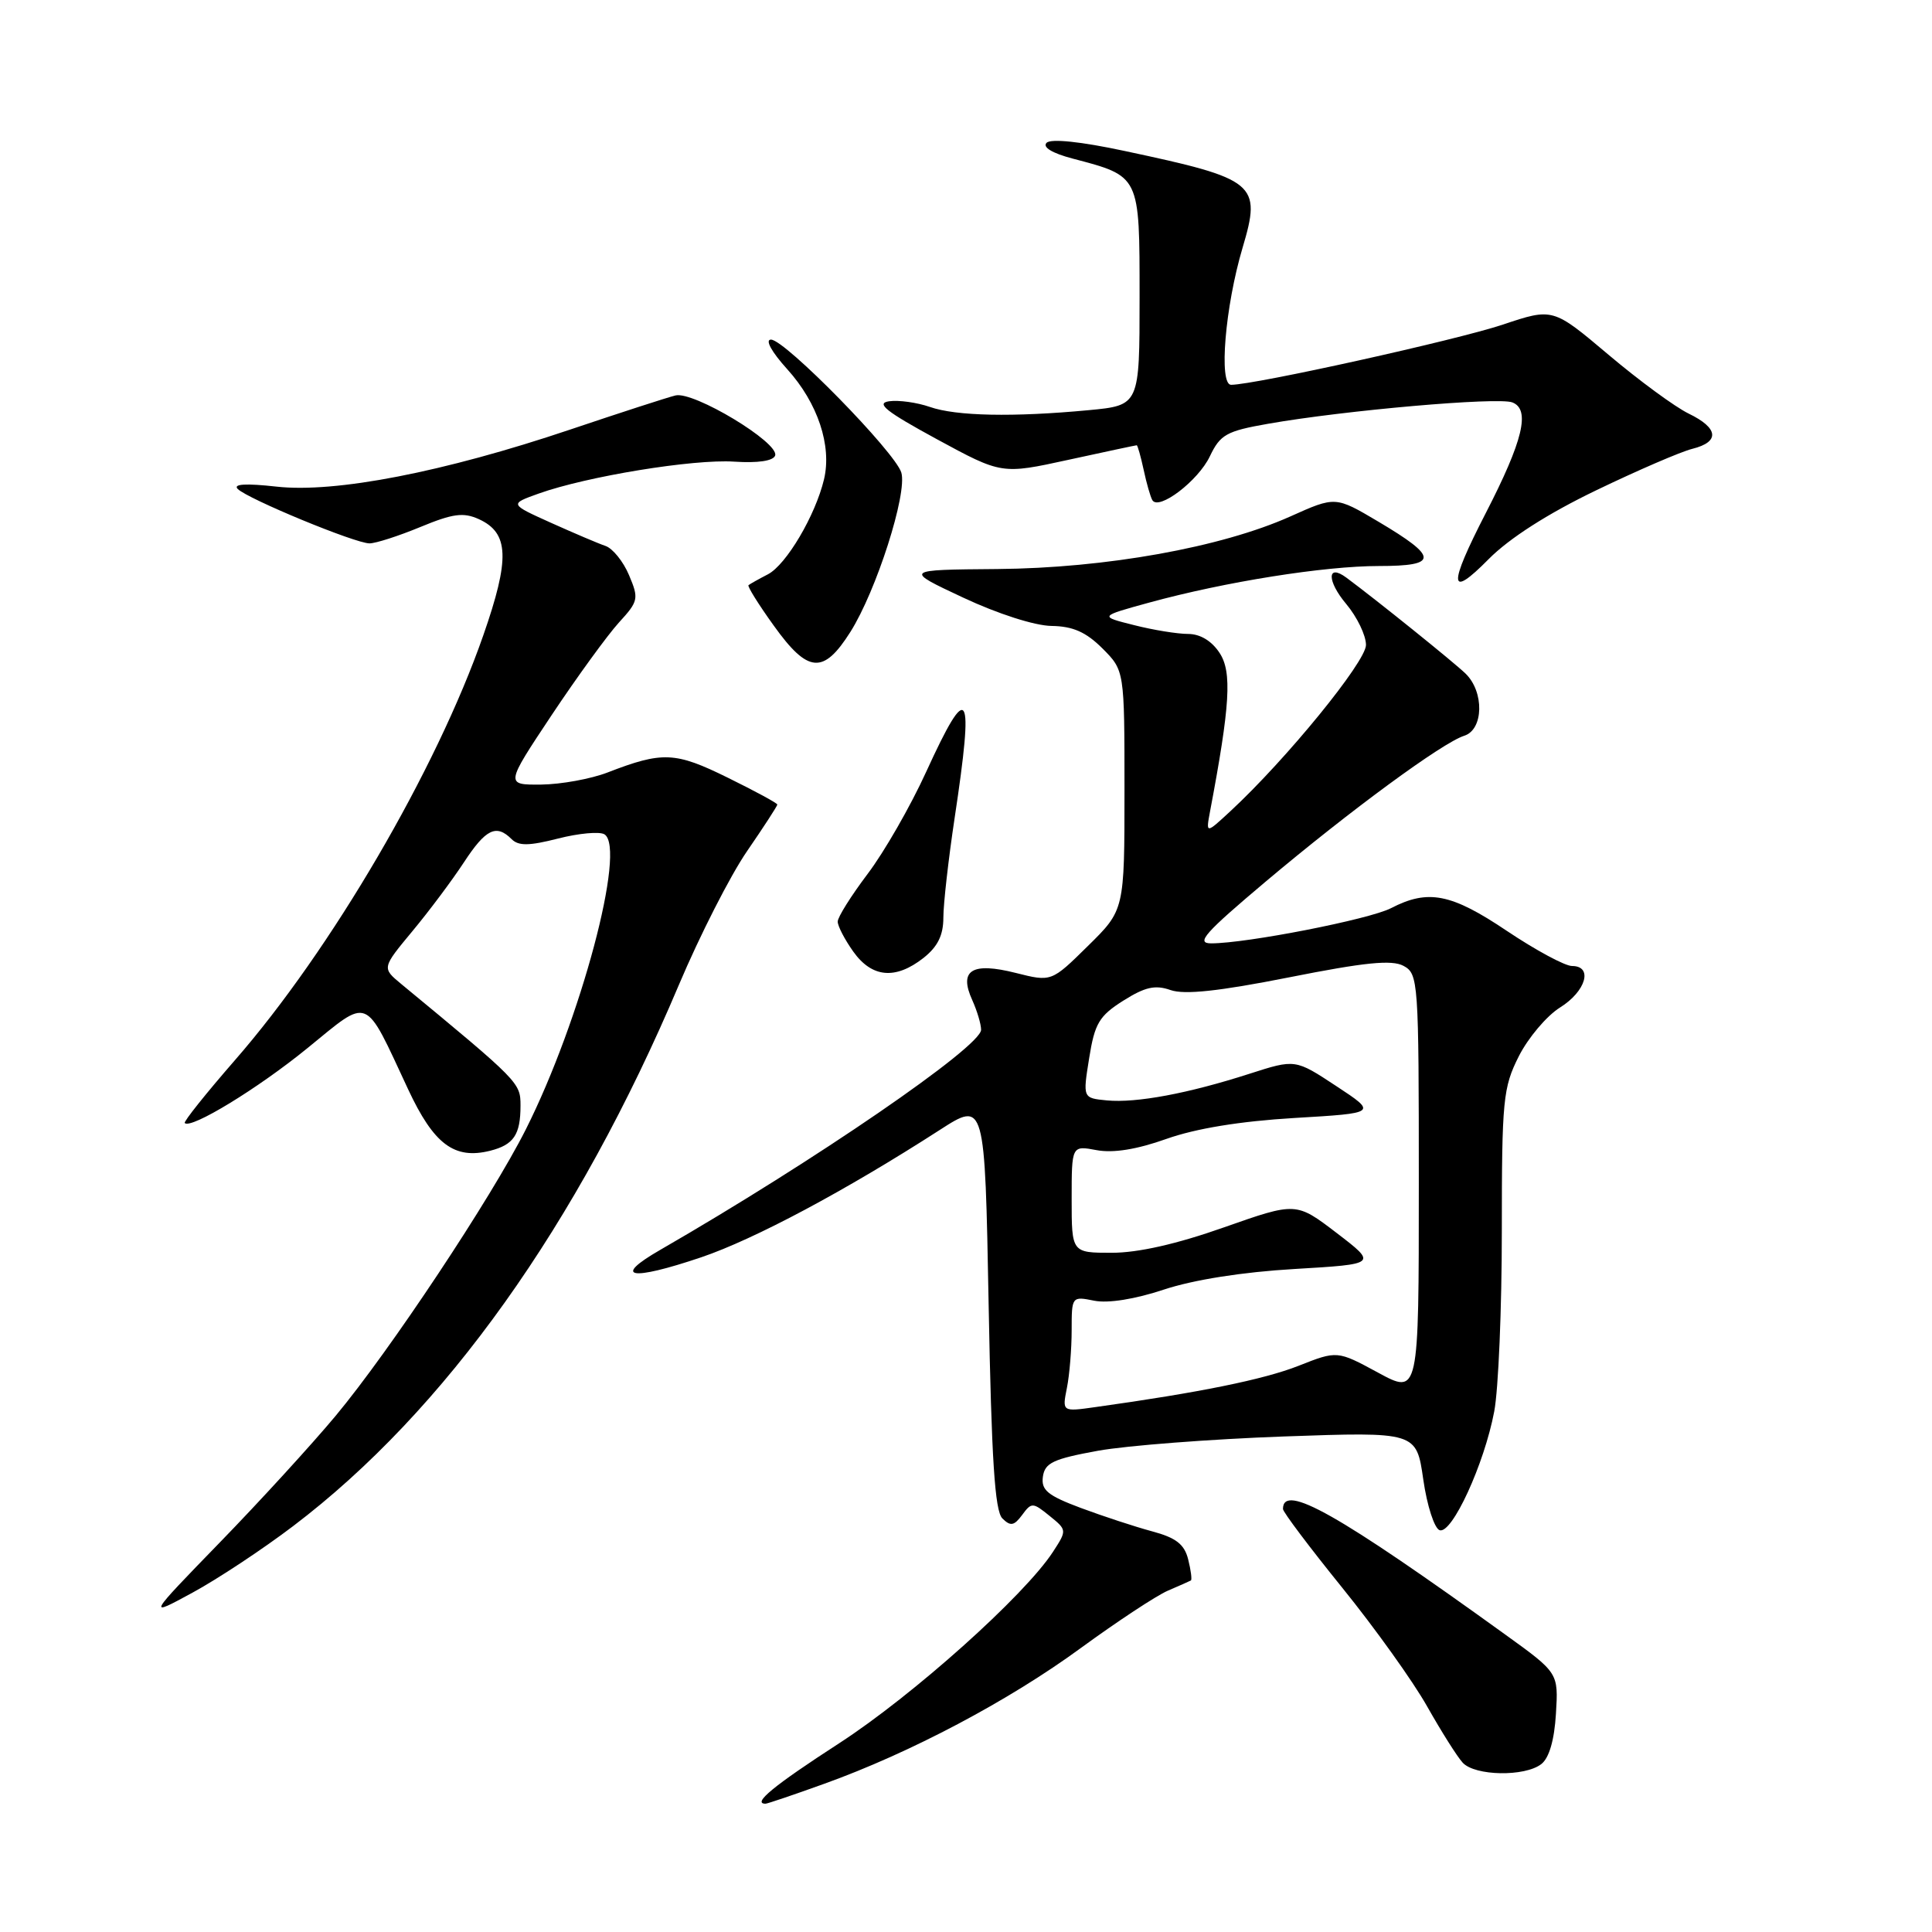 <?xml version="1.0" encoding="UTF-8" standalone="no"?>
<!DOCTYPE svg PUBLIC "-//W3C//DTD SVG 1.1//EN" "http://www.w3.org/Graphics/SVG/1.1/DTD/svg11.dtd" >
<svg xmlns="http://www.w3.org/2000/svg" xmlns:xlink="http://www.w3.org/1999/xlink" version="1.1" viewBox="0 0 256 256">
 <g >
 <path fill="currentColor"
d=" M 109.19 236.37 C 120.61 232.27 133.69 225.35 143.23 218.36 C 148.04 214.85 153.21 211.44 154.73 210.78 C 156.26 210.13 157.63 209.51 157.80 209.42 C 157.96 209.32 157.80 208.06 157.44 206.63 C 156.94 204.62 155.83 203.76 152.66 202.91 C 150.39 202.30 146.14 200.90 143.21 199.81 C 138.80 198.16 137.94 197.44 138.19 195.66 C 138.45 193.83 139.57 193.31 145.50 192.23 C 149.35 191.54 160.42 190.69 170.09 190.34 C 187.68 189.72 187.68 189.72 188.59 196.03 C 189.09 199.53 190.07 202.53 190.76 202.76 C 192.40 203.30 196.67 194.01 197.99 187.04 C 198.55 184.12 199.00 173.33 199.00 163.08 C 199.00 145.72 199.16 144.11 201.25 139.96 C 202.49 137.51 204.95 134.60 206.71 133.50 C 210.15 131.36 211.12 128.00 208.30 128.00 C 207.37 128.00 203.49 125.91 199.67 123.35 C 192.29 118.39 189.23 117.79 184.31 120.34 C 181.45 121.82 165.19 125.00 160.49 125.00 C 158.40 125.00 159.62 123.63 167.74 116.79 C 178.94 107.36 191.13 98.41 194.02 97.49 C 196.59 96.68 196.69 91.67 194.19 89.25 C 192.64 87.75 182.37 79.48 178.40 76.54 C 175.82 74.63 175.81 76.98 178.38 80.03 C 179.82 81.75 181.00 84.19 181.00 85.46 C 181.00 87.68 170.43 100.64 163.02 107.50 C 159.78 110.50 159.78 110.50 160.34 107.50 C 163.00 93.44 163.26 89.05 161.61 86.53 C 160.56 84.92 159.03 84.00 157.42 84.00 C 156.03 84.00 152.80 83.48 150.26 82.83 C 145.63 81.67 145.63 81.67 152.30 79.84 C 162.34 77.09 175.48 75.00 182.71 75.00 C 190.63 75.00 190.62 73.85 182.64 69.12 C 176.95 65.75 176.95 65.75 170.98 68.43 C 161.83 72.53 146.53 75.28 132.13 75.40 C 119.75 75.50 119.75 75.50 127.63 79.19 C 132.19 81.33 137.11 82.91 139.33 82.94 C 142.17 82.98 143.90 83.75 146.08 85.92 C 149.00 88.85 149.00 88.85 149.00 104.71 C 149.00 120.58 149.00 120.58 144.16 125.34 C 139.32 130.11 139.32 130.11 134.60 128.92 C 128.78 127.45 127.02 128.55 128.83 132.52 C 129.47 133.94 130.00 135.71 130.00 136.45 C 130.00 138.69 107.86 153.87 87.51 165.60 C 81.04 169.32 83.50 169.78 92.91 166.60 C 99.96 164.21 112.02 157.78 124.50 149.74 C 130.50 145.87 130.50 145.87 131.00 172.89 C 131.38 193.38 131.82 200.22 132.82 201.20 C 133.90 202.27 134.37 202.18 135.44 200.74 C 136.68 199.05 136.85 199.06 139.07 200.86 C 141.38 202.73 141.39 202.76 139.53 205.62 C 135.75 211.43 120.95 224.67 111.18 231.00 C 102.55 236.59 99.61 239.00 101.44 239.00 C 101.68 239.00 105.17 237.82 109.19 236.37 Z  M 204.23 233.75 C 205.27 232.95 205.96 230.57 206.17 227.08 C 206.50 221.67 206.50 221.67 199.50 216.62 C 177.27 200.58 170.00 196.47 170.00 199.95 C 170.00 200.35 173.54 205.05 177.86 210.39 C 182.18 215.73 187.25 222.81 189.11 226.12 C 190.98 229.43 193.09 232.78 193.82 233.57 C 195.45 235.33 202.04 235.45 204.23 233.75 Z  M 38.85 202.21 C 58.94 186.97 76.50 162.33 89.96 130.49 C 92.72 123.96 96.78 115.99 98.99 112.78 C 101.20 109.57 103.00 106.79 103.00 106.61 C 103.00 106.42 100.04 104.82 96.42 103.04 C 89.46 99.61 87.79 99.54 80.50 102.36 C 78.30 103.21 74.35 103.93 71.72 103.96 C 66.95 104.00 66.95 104.00 73.10 94.75 C 76.49 89.66 80.50 84.15 82.00 82.50 C 84.60 79.66 84.67 79.33 83.35 76.21 C 82.59 74.40 81.18 72.66 80.23 72.34 C 79.28 72.02 76.03 70.63 73.00 69.27 C 67.50 66.79 67.50 66.79 71.38 65.40 C 77.76 63.12 91.89 60.81 97.28 61.17 C 100.45 61.38 102.47 61.07 102.71 60.36 C 103.28 58.66 91.90 51.80 89.50 52.40 C 88.40 52.67 82.11 54.71 75.52 56.93 C 58.80 62.56 44.43 65.35 36.64 64.48 C 32.58 64.03 30.84 64.13 31.50 64.79 C 32.84 66.12 47.07 72.00 48.96 72.00 C 49.79 72.00 52.82 71.02 55.70 69.83 C 60.00 68.05 61.40 67.86 63.45 68.79 C 67.46 70.62 67.59 74.02 64.03 84.21 C 57.81 102.04 43.86 125.89 31.12 140.49 C 27.29 144.89 24.30 148.63 24.48 148.81 C 25.31 149.64 34.18 144.23 40.73 138.89 C 49.08 132.09 48.19 131.73 54.07 144.32 C 57.48 151.63 60.20 153.67 64.95 152.48 C 68.07 151.69 68.97 150.36 68.97 146.50 C 68.97 143.47 68.84 143.33 53.16 130.38 C 50.60 128.26 50.60 128.26 54.65 123.38 C 56.88 120.70 59.95 116.59 61.48 114.25 C 64.37 109.84 65.76 109.16 67.79 111.19 C 68.71 112.11 70.11 112.09 73.95 111.11 C 76.69 110.41 79.45 110.16 80.09 110.55 C 83.03 112.37 76.94 135.22 69.67 149.66 C 65.09 158.75 51.63 179.02 44.47 187.61 C 41.31 191.40 34.40 198.96 29.11 204.40 C 19.50 214.30 19.50 214.30 25.50 211.04 C 28.80 209.25 34.81 205.28 38.85 202.21 Z  M 122.37 126.93 C 124.25 125.44 125.00 123.93 125.00 121.59 C 125.00 119.79 125.67 113.86 126.49 108.41 C 129.10 91.15 128.36 89.95 122.72 102.28 C 120.65 106.82 117.16 112.90 114.97 115.79 C 112.79 118.68 111.00 121.52 111.00 122.12 C 111.00 122.71 111.93 124.50 113.07 126.10 C 115.54 129.56 118.66 129.84 122.37 126.93 Z  M 112.67 83.75 C 116.12 78.30 120.25 65.39 119.43 62.62 C 118.62 59.92 104.01 45.00 102.16 45.00 C 101.34 45.00 102.23 46.62 104.33 48.94 C 108.35 53.39 110.24 59.05 109.19 63.50 C 108.05 68.29 104.19 74.83 101.75 76.10 C 100.51 76.74 99.36 77.39 99.18 77.54 C 99.01 77.68 100.51 80.10 102.53 82.90 C 107.06 89.22 109.10 89.39 112.67 83.75 Z  M 211.50 64.97 C 217.00 62.32 222.74 59.84 224.25 59.47 C 227.92 58.55 227.72 56.72 223.75 54.80 C 221.96 53.93 217.19 50.43 213.14 47.01 C 205.77 40.79 205.77 40.79 199.14 43.01 C 193.05 45.05 166.32 50.97 163.13 50.99 C 161.47 51.00 162.33 40.61 164.65 32.82 C 167.18 24.30 166.47 23.72 149.05 20.01 C 143.22 18.76 139.25 18.35 138.68 18.92 C 138.10 19.50 139.42 20.30 142.12 21.01 C 151.10 23.38 151.00 23.16 151.00 39.38 C 151.00 53.71 151.00 53.71 144.25 54.35 C 134.27 55.29 126.69 55.14 123.21 53.92 C 121.51 53.33 119.08 52.99 117.81 53.17 C 116.01 53.43 117.40 54.53 124.11 58.18 C 132.73 62.86 132.73 62.86 141.56 60.93 C 146.42 59.87 150.50 59.00 150.62 59.00 C 150.74 59.00 151.15 60.46 151.54 62.25 C 151.92 64.04 152.44 65.84 152.69 66.27 C 153.53 67.70 158.76 63.72 160.31 60.47 C 161.69 57.58 162.50 57.12 168.04 56.15 C 178.16 54.37 198.49 52.59 200.39 53.32 C 202.81 54.25 201.82 58.38 196.87 67.99 C 191.86 77.73 191.97 79.44 197.25 74.09 C 199.98 71.33 205.08 68.06 211.50 64.97 Z  M 141.37 183.91 C 141.72 182.17 142.00 178.72 142.00 176.25 C 142.00 171.79 142.02 171.75 144.99 172.35 C 146.84 172.72 150.39 172.15 154.24 170.87 C 158.15 169.58 164.63 168.55 171.50 168.15 C 182.50 167.50 182.50 167.50 177.12 163.38 C 171.74 159.27 171.74 159.27 162.19 162.63 C 155.94 164.84 150.81 166.00 147.32 166.00 C 142.00 166.00 142.00 166.00 142.00 158.89 C 142.00 151.78 142.00 151.78 145.31 152.40 C 147.51 152.81 150.63 152.31 154.56 150.91 C 158.45 149.53 164.31 148.57 171.50 148.14 C 182.50 147.49 182.50 147.49 177.06 143.91 C 171.63 140.33 171.63 140.33 165.56 142.28 C 157.46 144.89 150.57 146.18 146.67 145.81 C 143.47 145.50 143.47 145.50 144.32 140.21 C 145.05 135.62 145.64 134.62 148.83 132.60 C 151.72 130.78 153.06 130.47 155.11 131.19 C 156.96 131.83 161.49 131.35 170.83 129.50 C 180.85 127.51 184.42 127.15 185.97 127.98 C 187.94 129.04 188.00 129.96 188.00 156.94 C 188.00 184.81 188.00 184.81 182.60 181.88 C 177.19 178.95 177.19 178.95 172.03 180.99 C 167.45 182.79 158.90 184.53 145.12 186.45 C 140.74 187.07 140.74 187.07 141.37 183.91 Z "/>
</g>
</svg>